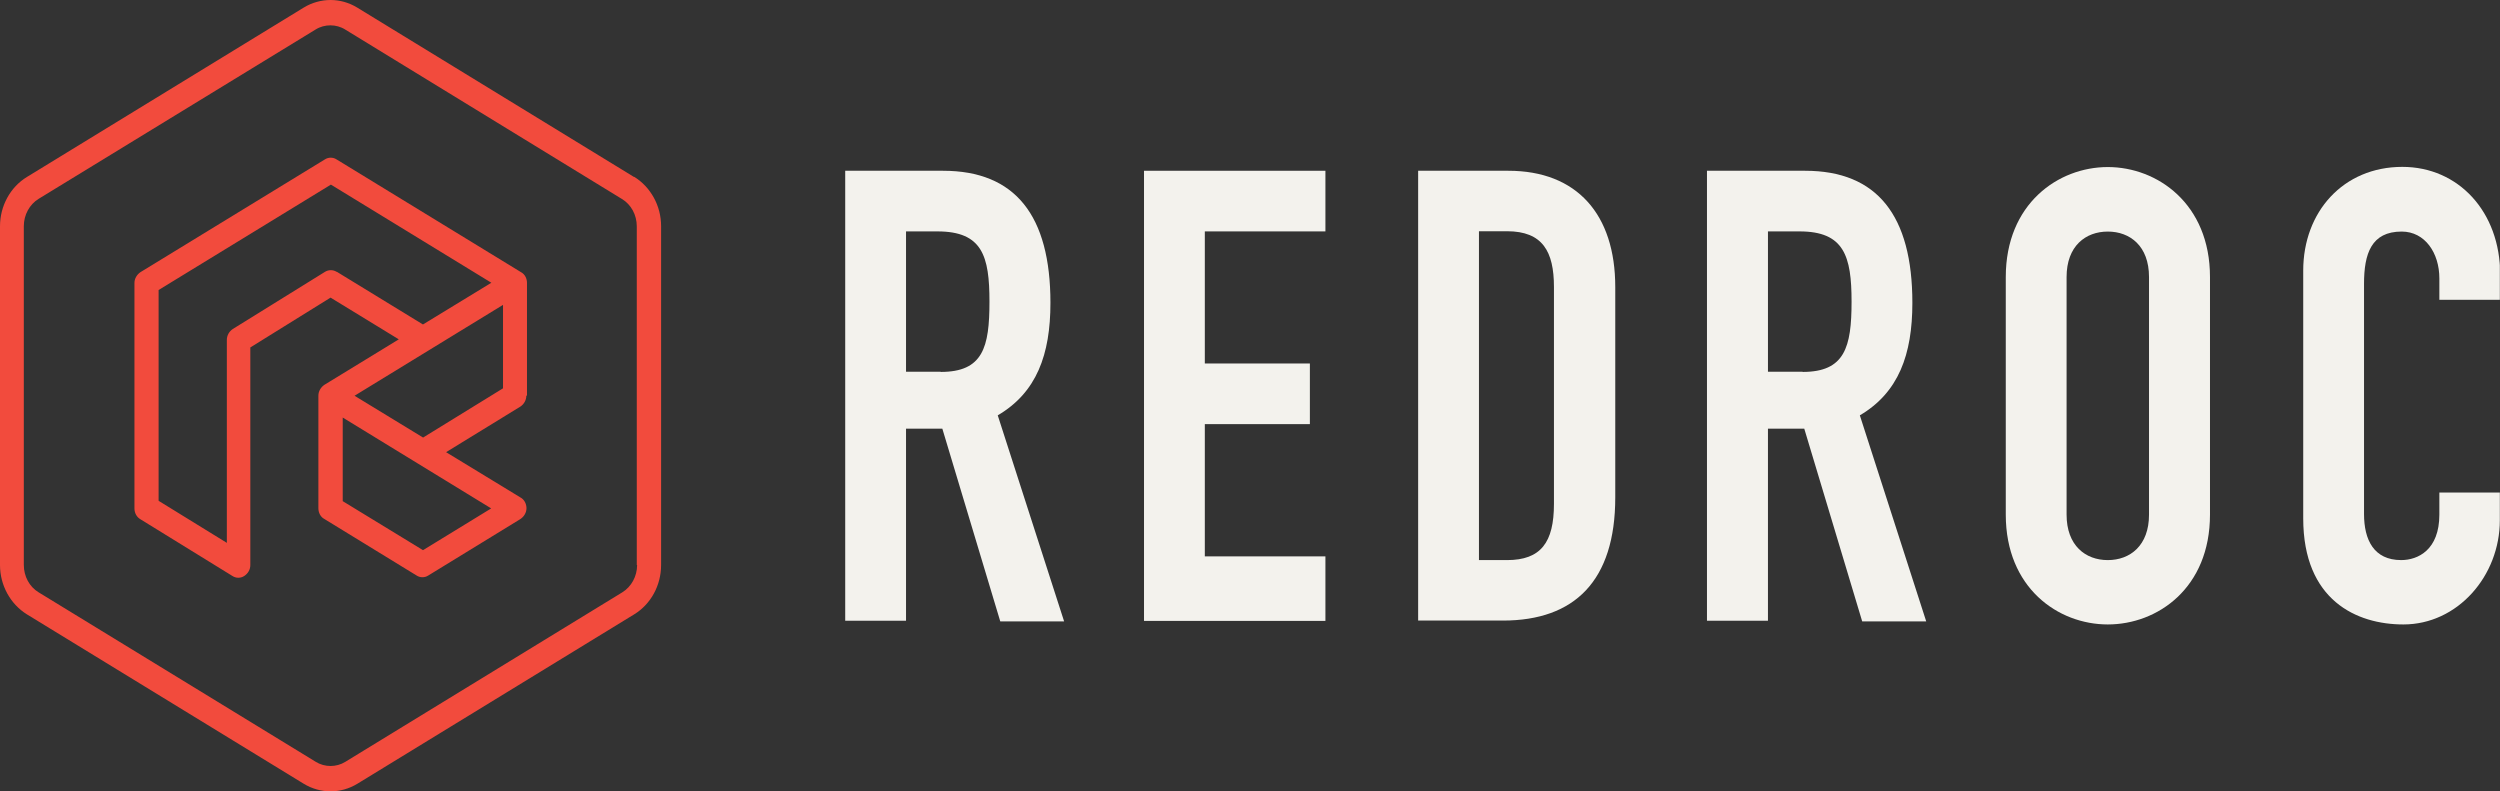 <?xml version="1.0" encoding="UTF-8"?>
<svg id="Layer_1" data-name="Layer 1" xmlns="http://www.w3.org/2000/svg" xmlns:xlink="http://www.w3.org/1999/xlink" viewBox="0 0 148.01 46.84">
  <rect x="0" y="0" width="148.01" height="46.84" fill="#333333" stroke="none"/>
  <defs>
    <style>
      .cls-1 {
        fill: none;
      }

      .cls-2 {
        clip-path: url(#clippath);
      }

      .cls-3 {
        fill: #f3f2ed;
      }

      .cls-4 {
        fill: #f24b3d;
      }
    </style>
    <clipPath id="clippath">
      <rect class="cls-1" width="148" height="46.83"/>
    </clipPath>
  </defs>
  <g class="cls-2">
    <g>
      <path class="cls-3" d="m67.73,10.11h10.74v3.59h-7.14v7.82h6.22v3.59h-6.22v7.83h7.14v3.82h-10.74V10.11Z"/>
      <path class="cls-3" d="m83.96,10.11h5.34c4.06,0,6.33,2.58,6.33,6.88v12.46c0,4.94-2.41,7.29-6.65,7.29h-5.02V10.11Zm3.6,23.05h1.66c2.01,0,2.78-1.05,2.78-3.33v-12.84c0-2.1-.67-3.3-2.78-3.3h-1.66v19.45h0Z"/>
      <path class="cls-3" d="m118.75,16.4c0-4.34,3.11-6.51,6.04-6.51s6.05,2.17,6.05,6.51v14.07c0,4.34-3.1,6.5-6.05,6.5s-6.04-2.17-6.04-6.5v-14.07Zm3.6,14.07c0,1.83,1.12,2.69,2.44,2.69s2.44-.86,2.44-2.69v-14.07c0-1.84-1.13-2.69-2.44-2.69s-2.44.85-2.44,2.69v14.07Z"/>
      <path class="cls-3" d="m148,30.8c0,3.3-2.5,6.17-5.71,6.17-2.76,0-5.93-1.42-5.93-6.28v-14.67c0-3.48,2.37-6.14,5.87-6.14,3.31,0,5.79,2.65,5.79,6.37v1.5h-3.6v-1.27c0-1.5-.85-2.77-2.23-2.77-1.8,0-2.23,1.31-2.23,3.1v13.62c0,1.53.58,2.73,2.2,2.73.99,0,2.26-.6,2.26-2.69v-1.31h3.6v1.65h-.01Z"/>
      <path class="cls-3" d="m59.07,24.59c2.3-1.35,3.12-3.59,3.12-6.66,0-5.17-2.08-7.82-6.36-7.82h-5.79v26.64h3.6v-11.37h2.15l3.43,11.41h3.78l-3.93-12.2h0Zm-3.38-2.58h-2.05v-8.31h1.86c2.66,0,3.08,1.46,3.08,4.16s-.38,4.16-2.89,4.16h0Z"/>
      <path class="cls-3" d="m110.11,24.59c2.29-1.35,3.11-3.59,3.11-6.66,0-5.17-2.08-7.82-6.35-7.82h-5.81v26.64h3.61v-11.37h2.15l3.43,11.41h3.79l-3.93-12.2h0Zm-3.39-2.58h-2.05v-8.31h1.87c2.64,0,3.08,1.46,3.08,4.16s-.4,4.16-2.9,4.16h0Z"/>
      <path class="cls-4" d="m37.54,10.48L21.15.45c-.49-.3-1.04-.45-1.58-.45s-1.1.15-1.59.45L1.59,10.48c-.98.6-1.59,1.71-1.59,2.92v20.05c0,1.2.61,2.31,1.59,2.92l16.39,10.03c.49.3,1.04.45,1.59.45s1.1-.15,1.59-.45l16.39-10.03c.98-.6,1.59-1.71,1.59-2.92V13.39c0-1.2-.61-2.31-1.59-2.92h-.01Zm.18,22.97c0,.67-.34,1.29-.88,1.62l-16.39,10.03c-.27.17-.58.25-.88.25s-.61-.08-.88-.25L2.29,35.07c-.55-.33-.88-.95-.88-1.62V13.39c0-.67.34-1.29.88-1.62L18.68,1.75c.27-.17.58-.25.88-.25s.61.08.88.25l16.38,10.03c.55.33.88.95.88,1.62v20.05h.01Z"/>
      <path class="cls-4" d="m31.2,23.41v-6.66c0-.27-.13-.52-.36-.64l-10.91-6.67c-.21-.14-.49-.14-.7,0l-10.91,6.67c-.21.14-.36.38-.36.64v13.35c0,.27.13.51.35.64l5.45,3.36c.21.14.49.14.7,0,.22-.14.36-.38.36-.64v-12.89l4.75-2.95,4.04,2.47-4.4,2.69c-.21.14-.36.38-.36.64v6.67c0,.27.13.52.36.64l5.45,3.34c.21.14.49.14.7,0l5.45-3.34c.21-.14.36-.38.36-.64s-.13-.52-.36-.64l-4.4-2.68,4.4-2.7c.21-.14.35-.38.35-.64h.01Zm-11.26-7.31c-.22-.14-.49-.14-.71,0l-5.45,3.38c-.21.14-.35.38-.35.64v12.02l-4.04-2.49v-12.48l10.2-6.24,9.5,5.81-4.05,2.47-5.1-3.12h0Zm5.1,16.47l-4.75-2.9v-4.95l8.79,5.38-4.05,2.48h0Zm0-6.67l-4.05-2.47,8.79-5.38v4.94l-4.74,2.92Z"/>
    </g>
  </g>
</svg>